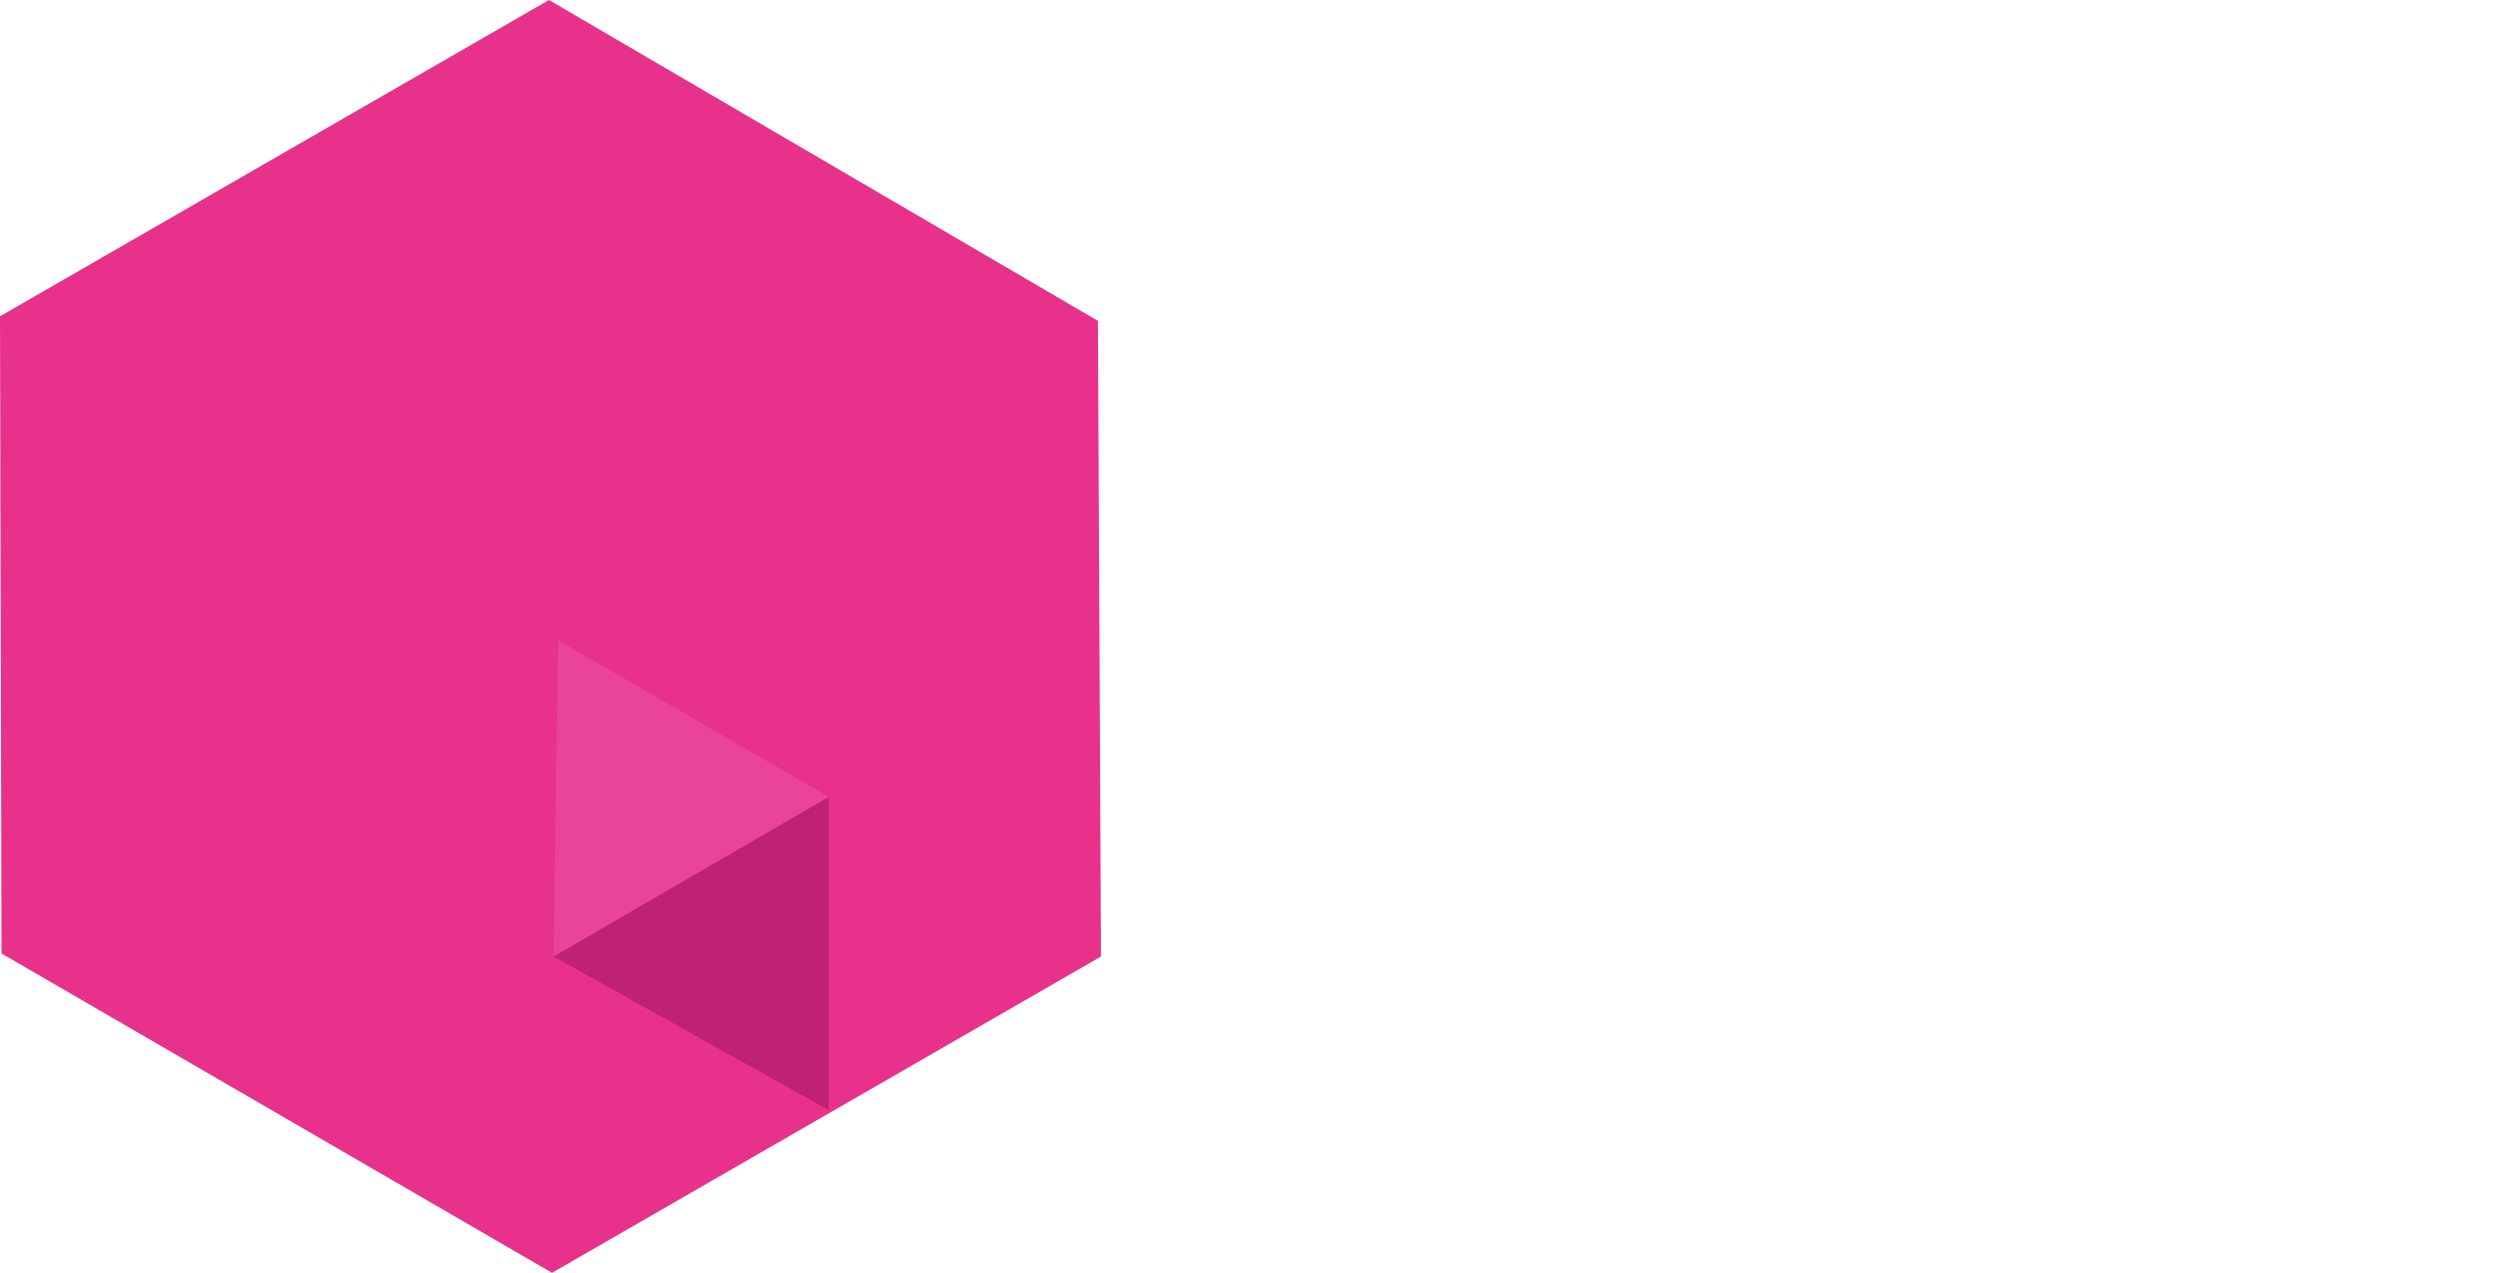 <?xml version="1.0" encoding="utf-8"?>
<!-- Generator: Adobe Illustrator 19.1.0, SVG Export Plug-In . SVG Version: 6.00 Build 0)  -->
<svg version="1.1" id="Layer_1" data-prefix='foo' xmlns="http://www.w3.org/2000/svg" xmlns:xlink="http://www.w3.org/1999/xlink" x="0px" y="0px"
	 viewBox="0 0 164.4 83.7" style="enable-background:new 0 0 164.4 83.7;" xml:space="preserve">
<style type="text/css">
	.st0{fill:#E8318A;}
	.st1{fill:#BF2174;}
	.st2{opacity:0.56;fill:#EA53A2;}
</style>
<polygon class="st0" id="foo_shape1" points="36.3,83.7 0.1,62.7 0,20.8 36.1,0 72.2,21.1 72.4,62.9 "/>
<polygon class="st1" id="foo_shape2" points="36.4,62.9 54.5,73 54.5,52.4 "/>
<g>
  <polygon class="st2" id="foo_shape3" points="36.4,62.9 36.7,42.1 54.5,52.4 "/>
</g>
</svg>